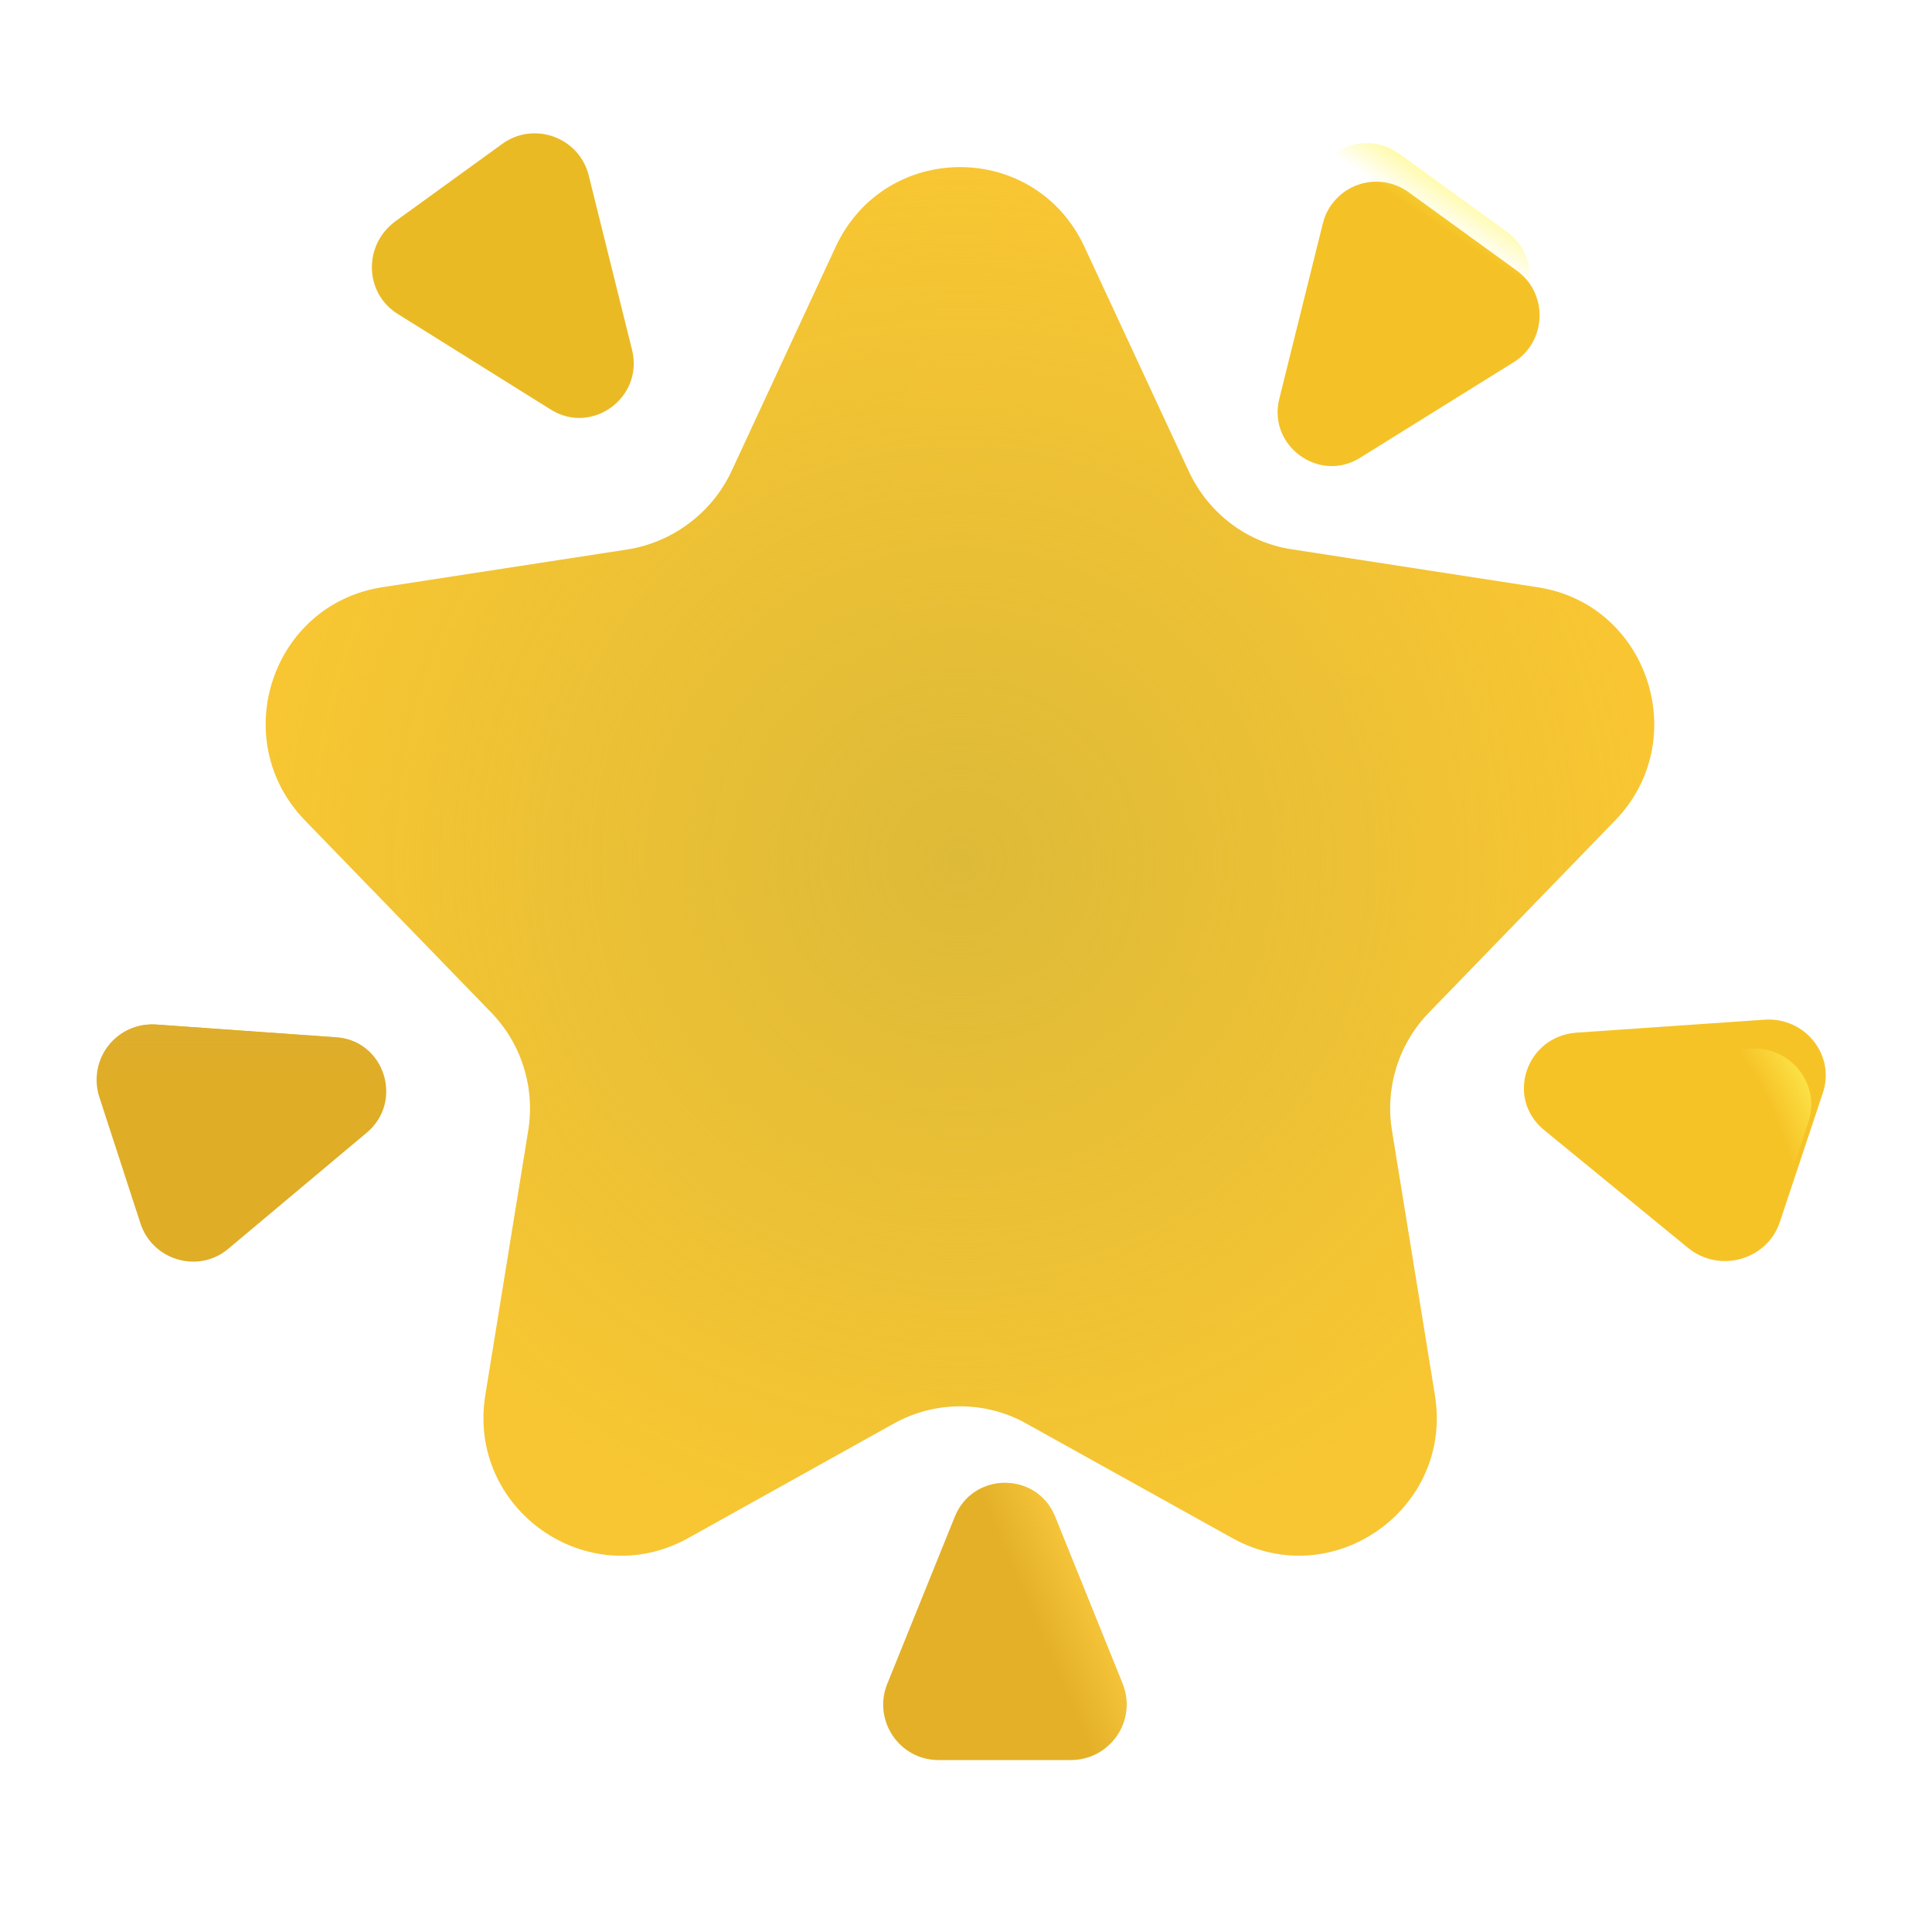 <svg width="20" height="20" viewBox="0 0 20 20" fill="none" xmlns="http://www.w3.org/2000/svg">
<g id="Star" clip-path="url(#clip0_318_9439)">
<g id="Group">
<g id="Group_2" filter="url(#filter0_dd_318_9439)">
<path id="Vector" d="M18.112 10.856L16.169 10.99C15.648 11.028 15.433 11.665 15.831 11.995L17.323 13.217C17.649 13.484 18.144 13.344 18.275 12.95L18.718 11.62C18.855 11.226 18.536 10.824 18.112 10.856Z" fill="#F6C327"/>
</g>
<path id="Vector_2" d="M18.112 10.856L16.169 10.99C15.648 11.028 15.433 11.665 15.831 11.995L17.323 13.217C17.649 13.484 18.144 13.344 18.275 12.95L18.718 11.62C18.855 11.226 18.536 10.824 18.112 10.856Z" fill="url(#paint0_radial_318_9439)"/>
<g id="Group_3" filter="url(#filter1_dd_318_9439)">
<path id="Vector_3" d="M13.594 1.913L13.144 3.725C13.019 4.213 13.556 4.606 13.981 4.338L15.569 3.35C15.912 3.138 15.931 2.638 15.6 2.4L14.488 1.594C14.412 1.538 14.324 1.501 14.231 1.487C14.139 1.473 14.044 1.482 13.955 1.514C13.867 1.545 13.788 1.598 13.725 1.668C13.661 1.737 13.617 1.821 13.594 1.913Z" fill="#F4C226"/>
</g>
<path id="Vector_4" d="M13.594 1.913L13.144 3.725C13.019 4.213 13.556 4.606 13.981 4.338L15.569 3.35C15.912 3.138 15.931 2.638 15.6 2.4L14.488 1.594C14.412 1.538 14.324 1.501 14.231 1.487C14.139 1.473 14.044 1.482 13.955 1.514C13.867 1.545 13.788 1.598 13.725 1.668C13.661 1.737 13.617 1.821 13.594 1.913Z" fill="url(#paint1_linear_318_9439)"/>
<g id="Group_4" filter="url(#filter2_dd_318_9439)">
<path id="Vector_5" d="M4.019 3.351L5.6 4.339C6.025 4.607 6.562 4.22 6.444 3.726L5.994 1.914C5.971 1.823 5.926 1.739 5.863 1.669C5.8 1.6 5.721 1.547 5.633 1.515C5.545 1.483 5.45 1.473 5.357 1.485C5.264 1.498 5.176 1.534 5.1 1.589L3.987 2.395C3.656 2.645 3.675 3.139 4.019 3.351Z" fill="#EABA25"/>
</g>
<g id="Group_5" filter="url(#filter3_d_318_9439)">
<path id="Vector_6" d="M2.616 13.175L4.047 11.975C4.434 11.65 4.228 11.019 3.728 10.988L1.866 10.856C1.772 10.85 1.678 10.866 1.592 10.904C1.506 10.942 1.43 11.001 1.372 11.075C1.314 11.149 1.275 11.236 1.259 11.329C1.243 11.421 1.249 11.517 1.278 11.606L1.703 12.912C1.828 13.3 2.309 13.438 2.616 13.175Z" fill="#DFAD26"/>
<path id="Vector_7" d="M2.616 13.175L4.047 11.975C4.434 11.65 4.228 11.019 3.728 10.988L1.866 10.856C1.772 10.85 1.678 10.866 1.592 10.904C1.506 10.942 1.43 11.001 1.372 11.075C1.314 11.149 1.275 11.236 1.259 11.329C1.243 11.421 1.249 11.517 1.278 11.606L1.703 12.912C1.828 13.3 2.309 13.438 2.616 13.175Z" fill="url(#paint2_linear_318_9439)"/>
</g>
<g id="Group_6" filter="url(#filter4_d_318_9439)">
<path id="Vector_8" d="M11.122 17.733L10.422 16.001C10.234 15.533 9.572 15.533 9.384 16.001L8.684 17.733C8.534 18.108 8.809 18.52 9.216 18.52H10.591C10.684 18.519 10.776 18.496 10.859 18.452C10.941 18.407 11.011 18.344 11.064 18.266C11.116 18.189 11.149 18.1 11.159 18.007C11.169 17.913 11.156 17.82 11.122 17.733Z" fill="#E3B028"/>
<path id="Vector_9" d="M11.122 17.733L10.422 16.001C10.234 15.533 9.572 15.533 9.384 16.001L8.684 17.733C8.534 18.108 8.809 18.52 9.216 18.52H10.591C10.684 18.519 10.776 18.496 10.859 18.452C10.941 18.407 11.011 18.344 11.064 18.266C11.116 18.189 11.149 18.1 11.159 18.007C11.169 17.913 11.156 17.82 11.122 17.733Z" fill="url(#paint3_linear_318_9439)"/>
</g>
<g id="Group_7" filter="url(#filter5_ddd_318_9439)">
<path id="Vector_10" d="M10.977 2.307L12.057 4.632C12.261 5.066 12.661 5.37 13.13 5.438L15.665 5.829C16.812 6.002 17.274 7.41 16.473 8.24L14.543 10.231C14.387 10.391 14.272 10.585 14.205 10.799C14.139 11.012 14.123 11.237 14.16 11.457L14.604 14.192C14.796 15.369 13.549 16.25 12.508 15.673L10.379 14.489C10.169 14.37 9.931 14.308 9.689 14.308C9.447 14.308 9.209 14.37 8.998 14.489L6.871 15.674C5.828 16.25 4.583 15.369 4.774 14.192L5.218 11.457C5.254 11.237 5.239 11.012 5.172 10.799C5.106 10.585 4.99 10.391 4.835 10.231L2.905 8.241C2.097 7.403 2.566 6.002 3.713 5.828L6.248 5.438C6.478 5.401 6.697 5.308 6.884 5.167C7.071 5.027 7.221 4.843 7.321 4.632L8.4 2.307C8.912 1.204 10.466 1.204 10.977 2.307Z" fill="url(#paint4_radial_318_9439)"/>
<path id="Vector_11" d="M10.977 2.307L12.057 4.632C12.261 5.066 12.661 5.37 13.13 5.438L15.665 5.829C16.812 6.002 17.274 7.41 16.473 8.24L14.543 10.231C14.387 10.391 14.272 10.585 14.205 10.799C14.139 11.012 14.123 11.237 14.16 11.457L14.604 14.192C14.796 15.369 13.549 16.25 12.508 15.673L10.379 14.489C10.169 14.37 9.931 14.308 9.689 14.308C9.447 14.308 9.209 14.37 8.998 14.489L6.871 15.674C5.828 16.25 4.583 15.369 4.774 14.192L5.218 11.457C5.254 11.237 5.239 11.012 5.172 10.799C5.106 10.585 4.99 10.391 4.835 10.231L2.905 8.241C2.097 7.403 2.566 6.002 3.713 5.828L6.248 5.438C6.478 5.401 6.697 5.308 6.884 5.167C7.071 5.027 7.221 4.843 7.321 4.632L8.4 2.307C8.912 1.204 10.466 1.204 10.977 2.307Z" fill="url(#paint5_radial_318_9439)"/>
</g>
</g>
</g>
<defs>
<filter id="filter0_dd_318_9439" x="14.525" y="9.754" width="5.175" height="4.7" filterUnits="userSpaceOnUse" color-interpolation-filters="sRGB">
<feFlood flood-opacity="0" result="BackgroundImageFix"/>
<feColorMatrix in="SourceAlpha" type="matrix" values="0 0 0 0 0 0 0 0 0 0 0 0 0 0 0 0 0 0 127 0" result="hardAlpha"/>
<feOffset dx="0.25" dy="-0.4"/>
<feGaussianBlur stdDeviation="0.35"/>
<feComposite in2="hardAlpha" operator="out"/>
<feColorMatrix type="matrix" values="0 0 0 0 0.859 0 0 0 0 0.608 0 0 0 0 0.278 0 0 0 1 0"/>
<feBlend mode="normal" in2="BackgroundImageFix" result="effect1_dropShadow_318_9439"/>
<feColorMatrix in="SourceAlpha" type="matrix" values="0 0 0 0 0 0 0 0 0 0 0 0 0 0 0 0 0 0 127 0" result="hardAlpha"/>
<feOffset dx="-0.1" dy="0.1"/>
<feGaussianBlur stdDeviation="0.5"/>
<feComposite in2="hardAlpha" operator="out"/>
<feColorMatrix type="matrix" values="0 0 0 0 0.996 0 0 0 0 0.945 0 0 0 0 0.373 0 0 0 1 0"/>
<feBlend mode="normal" in2="effect1_dropShadow_318_9439" result="effect2_dropShadow_318_9439"/>
<feBlend mode="normal" in="SourceGraphic" in2="effect2_dropShadow_318_9439" result="shape"/>
</filter>
<filter id="filter1_dd_318_9439" x="11.975" y="0.481" width="5.363" height="5.094" filterUnits="userSpaceOnUse" color-interpolation-filters="sRGB">
<feFlood flood-opacity="0" result="BackgroundImageFix"/>
<feColorMatrix in="SourceAlpha" type="matrix" values="0 0 0 0 0 0 0 0 0 0 0 0 0 0 0 0 0 0 127 0" result="hardAlpha"/>
<feOffset dx="-0.4" dy="0.4"/>
<feGaussianBlur stdDeviation="0.375"/>
<feComposite in2="hardAlpha" operator="out"/>
<feColorMatrix type="matrix" values="0 0 0 0 1 0 0 0 0 0.949 0 0 0 0 0.294 0 0 0 1 0"/>
<feBlend mode="normal" in2="BackgroundImageFix" result="effect1_dropShadow_318_9439"/>
<feColorMatrix in="SourceAlpha" type="matrix" values="0 0 0 0 0 0 0 0 0 0 0 0 0 0 0 0 0 0 127 0" result="hardAlpha"/>
<feOffset dx="0.5"/>
<feGaussianBlur stdDeviation="0.5"/>
<feComposite in2="hardAlpha" operator="out"/>
<feColorMatrix type="matrix" values="0 0 0 0 0.91 0 0 0 0 0.706 0 0 0 0 0.169 0 0 0 1 0"/>
<feBlend mode="normal" in2="effect1_dropShadow_318_9439" result="effect2_dropShadow_318_9439"/>
<feBlend mode="normal" in="SourceGraphic" in2="effect2_dropShadow_318_9439" result="shape"/>
</filter>
<filter id="filter2_dd_318_9439" x="2.85" y="0.48" width="4.611" height="4.847" filterUnits="userSpaceOnUse" color-interpolation-filters="sRGB">
<feFlood flood-opacity="0" result="BackgroundImageFix"/>
<feColorMatrix in="SourceAlpha" type="matrix" values="0 0 0 0 0 0 0 0 0 0 0 0 0 0 0 0 0 0 127 0" result="hardAlpha"/>
<feOffset dx="-0.3" dy="0.3"/>
<feGaussianBlur stdDeviation="0.3"/>
<feComposite in2="hardAlpha" operator="out"/>
<feColorMatrix type="matrix" values="0 0 0 0 1 0 0 0 0 0.906 0 0 0 0 0.298 0 0 0 1 0"/>
<feBlend mode="normal" in2="BackgroundImageFix" result="effect1_dropShadow_318_9439"/>
<feColorMatrix in="SourceAlpha" type="matrix" values="0 0 0 0 0 0 0 0 0 0 0 0 0 0 0 0 0 0 127 0" result="hardAlpha"/>
<feOffset dx="0.4" dy="-0.4"/>
<feGaussianBlur stdDeviation="0.3"/>
<feComposite in2="hardAlpha" operator="out"/>
<feColorMatrix type="matrix" values="0 0 0 0 0.894 0 0 0 0 0.659 0 0 0 0 0.161 0 0 0 1 0"/>
<feBlend mode="normal" in2="effect1_dropShadow_318_9439" result="effect2_dropShadow_318_9439"/>
<feBlend mode="normal" in="SourceGraphic" in2="effect2_dropShadow_318_9439" result="shape"/>
</filter>
<filter id="filter3_d_318_9439" x="0.5" y="10.105" width="3.998" height="3.455" filterUnits="userSpaceOnUse" color-interpolation-filters="sRGB">
<feFlood flood-opacity="0" result="BackgroundImageFix"/>
<feColorMatrix in="SourceAlpha" type="matrix" values="0 0 0 0 0 0 0 0 0 0 0 0 0 0 0 0 0 0 127 0" result="hardAlpha"/>
<feOffset dx="-0.25" dy="-0.25"/>
<feGaussianBlur stdDeviation="0.25"/>
<feComposite in2="hardAlpha" operator="out"/>
<feColorMatrix type="matrix" values="0 0 0 0 0.855 0 0 0 0 0.616 0 0 0 0 0.22 0 0 0 1 0"/>
<feBlend mode="normal" in2="BackgroundImageFix" result="effect1_dropShadow_318_9439"/>
<feBlend mode="normal" in="SourceGraphic" in2="effect1_dropShadow_318_9439" result="shape"/>
</filter>
<filter id="filter4_d_318_9439" x="8.143" y="14.35" width="4.519" height="4.87" filterUnits="userSpaceOnUse" color-interpolation-filters="sRGB">
<feFlood flood-opacity="0" result="BackgroundImageFix"/>
<feColorMatrix in="SourceAlpha" type="matrix" values="0 0 0 0 0 0 0 0 0 0 0 0 0 0 0 0 0 0 127 0" result="hardAlpha"/>
<feOffset dx="0.5" dy="-0.3"/>
<feGaussianBlur stdDeviation="0.5"/>
<feComposite in2="hardAlpha" operator="out"/>
<feColorMatrix type="matrix" values="0 0 0 0 0.831 0 0 0 0 0.588 0 0 0 0 0.282 0 0 0 1 0"/>
<feBlend mode="normal" in2="BackgroundImageFix" result="effect1_dropShadow_318_9439"/>
<feBlend mode="normal" in="SourceGraphic" in2="effect1_dropShadow_318_9439" result="shape"/>
</filter>
<filter id="filter5_ddd_318_9439" x="-0.5" y="-2.02" width="20.375" height="20.625" filterUnits="userSpaceOnUse" color-interpolation-filters="sRGB">
<feFlood flood-opacity="0" result="BackgroundImageFix"/>
<feColorMatrix in="SourceAlpha" type="matrix" values="0 0 0 0 0 0 0 0 0 0 0 0 0 0 0 0 0 0 127 0" result="hardAlpha"/>
<feOffset dy="-0.5"/>
<feGaussianBlur stdDeviation="1.5"/>
<feComposite in2="hardAlpha" operator="out"/>
<feColorMatrix type="matrix" values="0 0 0 0 0.773 0 0 0 0 0.494 0 0 0 0 0.282 0 0 0 1 0"/>
<feBlend mode="normal" in2="BackgroundImageFix" result="effect1_dropShadow_318_9439"/>
<feColorMatrix in="SourceAlpha" type="matrix" values="0 0 0 0 0 0 0 0 0 0 0 0 0 0 0 0 0 0 127 0" result="hardAlpha"/>
<feOffset dx="-1.25" dy="1.25"/>
<feGaussianBlur stdDeviation="0.75"/>
<feComposite in2="hardAlpha" operator="out"/>
<feColorMatrix type="matrix" values="0 0 0 0 1 0 0 0 0 0.953 0 0 0 0 0.286 0 0 0 1 0"/>
<feBlend mode="normal" in2="effect1_dropShadow_318_9439" result="effect2_dropShadow_318_9439"/>
<feColorMatrix in="SourceAlpha" type="matrix" values="0 0 0 0 0 0 0 0 0 0 0 0 0 0 0 0 0 0 127 0" result="hardAlpha"/>
<feOffset dx="1.5" dy="-0.5"/>
<feGaussianBlur stdDeviation="0.75"/>
<feComposite in2="hardAlpha" operator="out"/>
<feColorMatrix type="matrix" values="0 0 0 0 0.839 0 0 0 0 0.62 0 0 0 0 0.122 0 0 0 1 0"/>
<feBlend mode="normal" in2="effect2_dropShadow_318_9439" result="effect3_dropShadow_318_9439"/>
<feBlend mode="normal" in="SourceGraphic" in2="effect3_dropShadow_318_9439" result="shape"/>
</filter>
<radialGradient id="paint0_radial_318_9439" cx="0" cy="0" r="1" gradientUnits="userSpaceOnUse" gradientTransform="translate(16.504 12.202) rotate(-27.324) scale(2.638 3.659)">
<stop offset="0.747" stop-color="#FFF055" stop-opacity="0"/>
<stop offset="1" stop-color="#FFF055"/>
</radialGradient>
<linearGradient id="paint1_linear_318_9439" x1="15.449" y1="1.773" x2="15.019" y2="2.418" gradientUnits="userSpaceOnUse">
<stop stop-color="#FFF659"/>
<stop offset="1" stop-color="#FFF659" stop-opacity="0"/>
</linearGradient>
<linearGradient id="paint2_linear_318_9439" x1="2.749" y1="10.855" x2="2.749" y2="11.48" gradientUnits="userSpaceOnUse">
<stop stop-color="#DEAE2C"/>
<stop offset="1" stop-color="#DEAE2C" stop-opacity="0"/>
</linearGradient>
<linearGradient id="paint3_linear_318_9439" x1="11.016" y1="17.085" x2="10.332" y2="17.378" gradientUnits="userSpaceOnUse">
<stop stop-color="#F9C83C"/>
<stop offset="1" stop-color="#F9C83C" stop-opacity="0"/>
</linearGradient>
<radialGradient id="paint4_radial_318_9439" cx="0" cy="0" r="1" gradientUnits="userSpaceOnUse" gradientTransform="translate(14.065 5.071) rotate(132.911) scale(10.291 10.184)">
<stop stop-color="#FAC632"/>
<stop offset="1" stop-color="#F7C632"/>
</radialGradient>
<radialGradient id="paint5_radial_318_9439" cx="0" cy="0" r="1" gradientUnits="userSpaceOnUse" gradientTransform="translate(9.688 8.667) rotate(90) scale(7.188)">
<stop stop-color="#DDBA38"/>
<stop offset="1" stop-color="#DDBA38" stop-opacity="0"/>
</radialGradient>
<clipPath id="clip0_318_9439">
<rect width="20" height="20" fill="white"/>
</clipPath>
</defs>
</svg>
